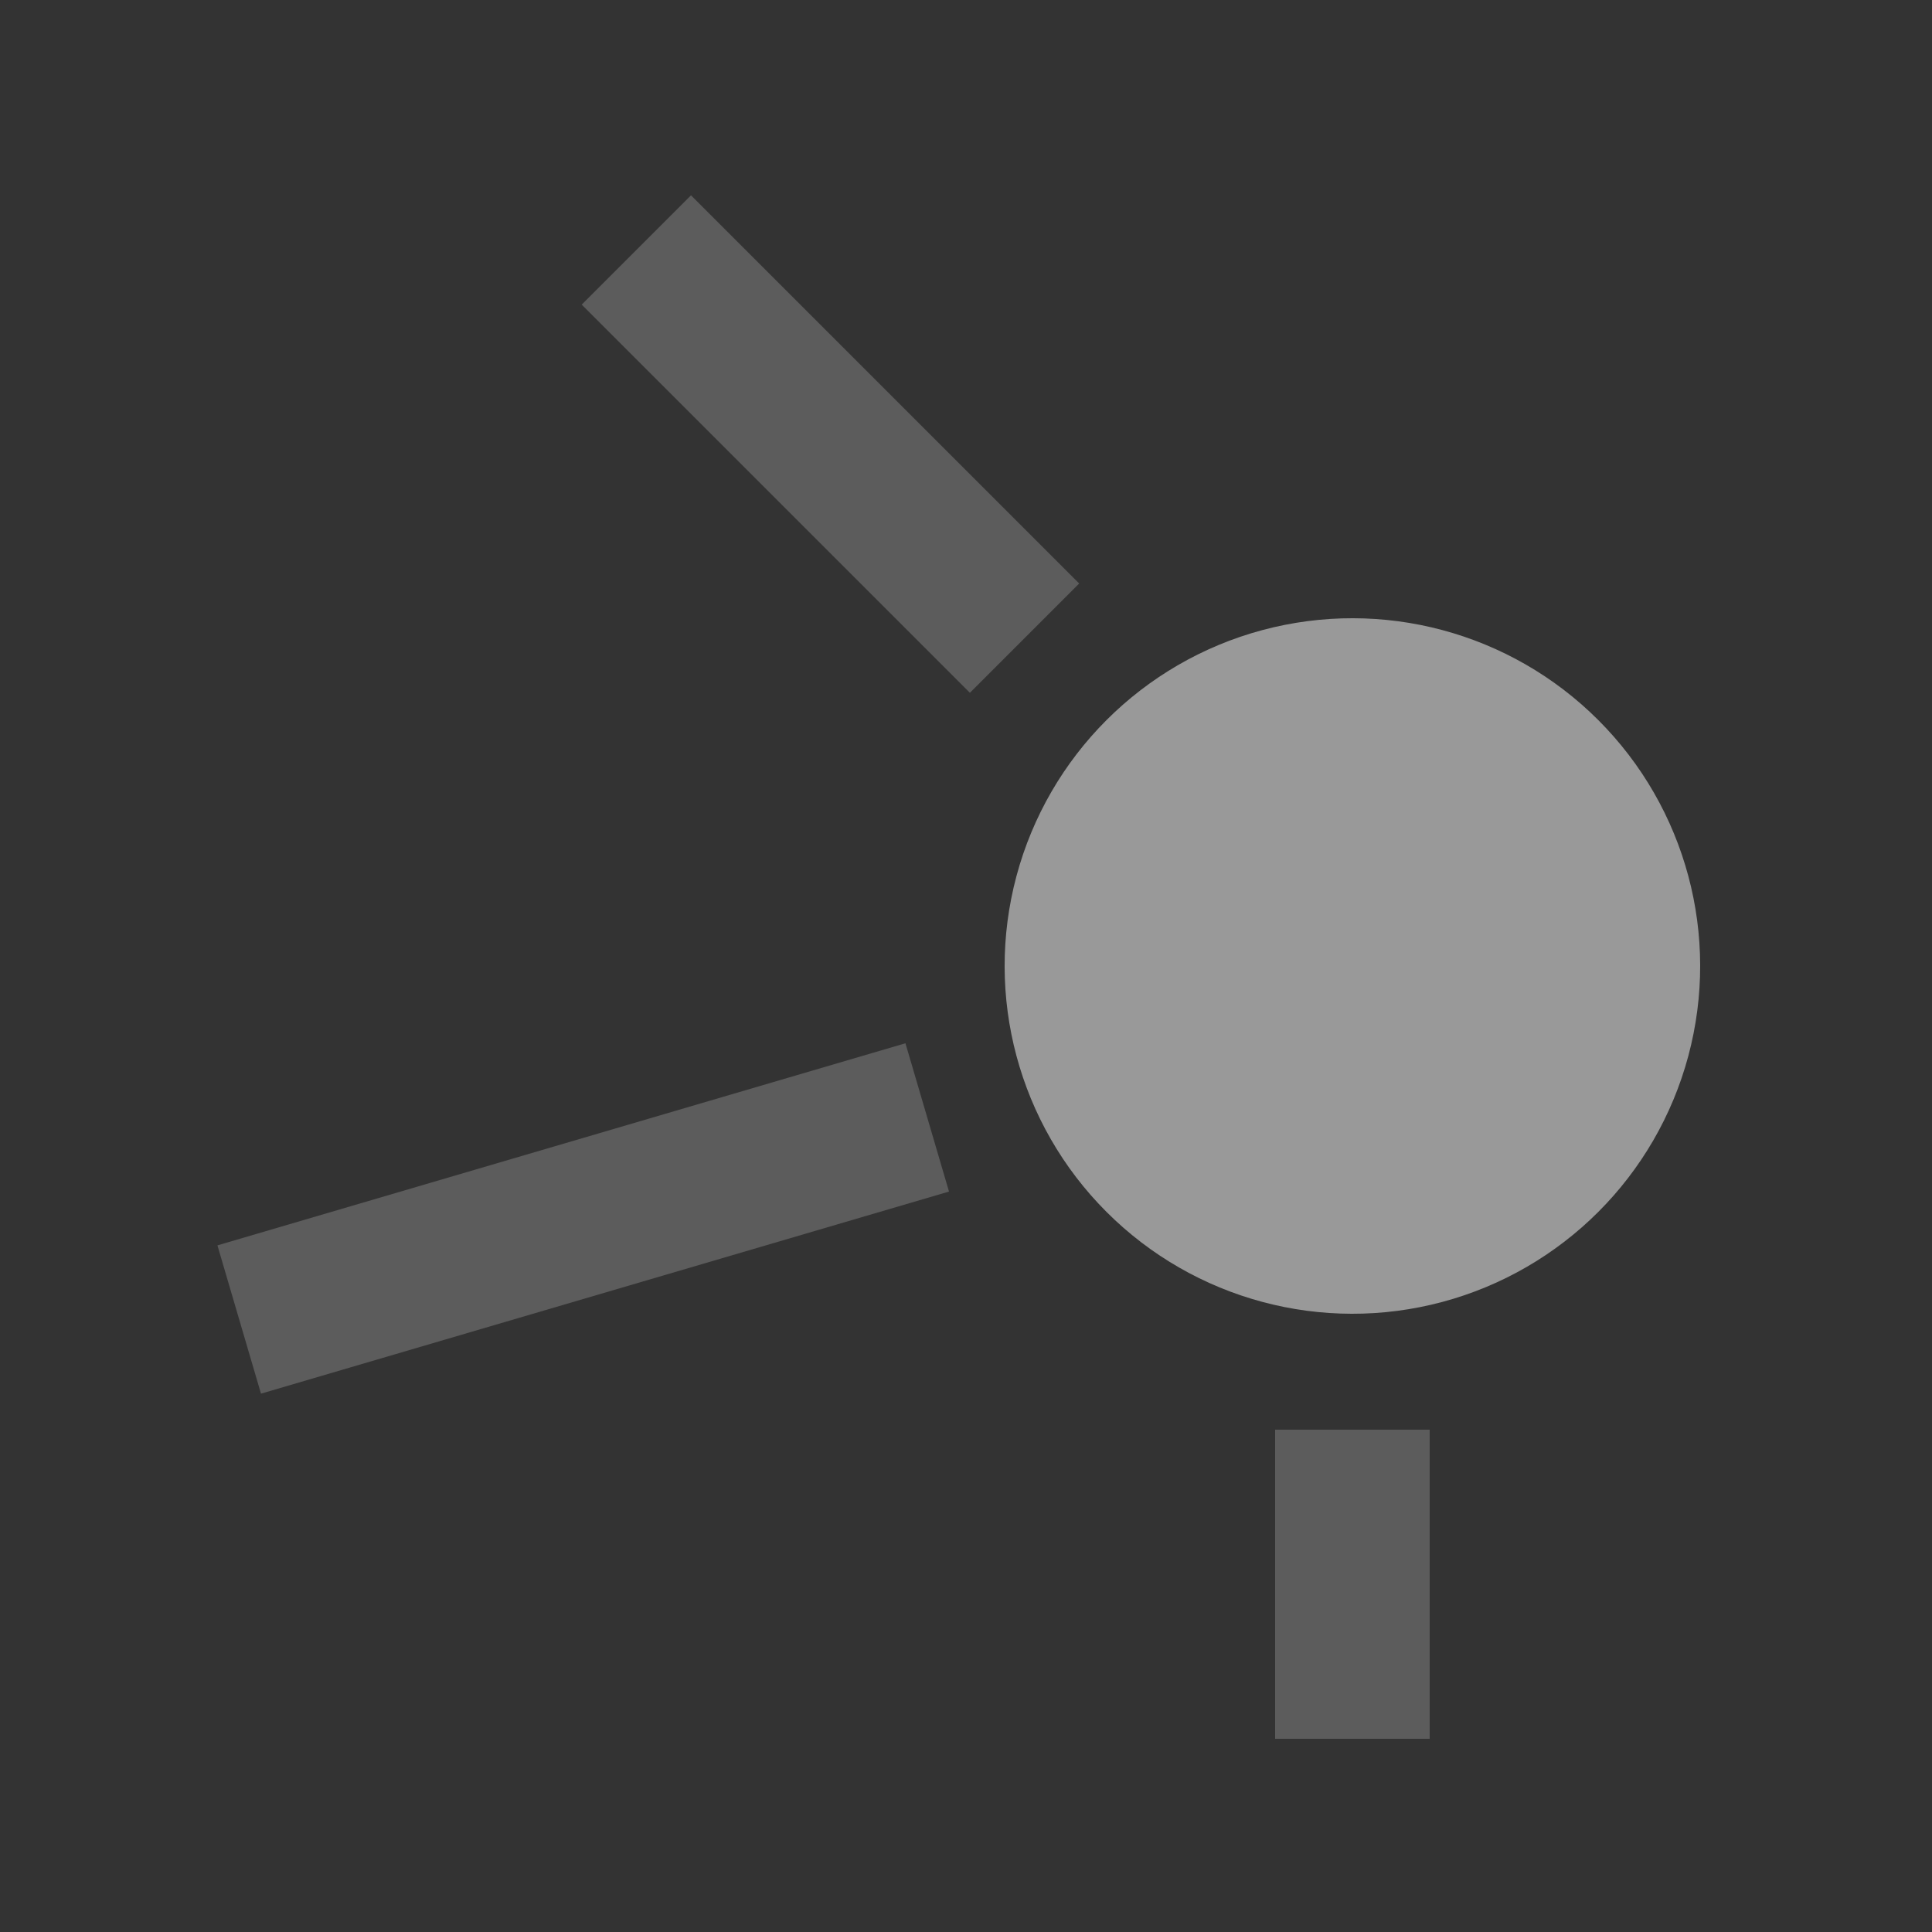 <svg width="50" height="50" viewBox="0 0 50 50" fill="none" xmlns="http://www.w3.org/2000/svg">
<rect x="0" y="0" width="50" height="50" fill="#333333" stroke="none"/>
<rect x="5.627" y="32.23" width="18.558" height="4" transform="rotate(-16.37 5.627 32.23)" fill="white" fill-opacity="0.2"/>
<rect x="33" y="45" width="8" height="4" transform="rotate(-90 33 45)" fill="white" fill-opacity="0.2"/>
<rect x="17.883" y="5.055" width="14.207" height="4" transform="rotate(45 17.883 5.055)" fill="white" fill-opacity="0.2"/>
<circle cx="35" cy="25" r="9" transform="rotate(-45 35 25)" fill="white" fill-opacity="0.5"/>
</svg>
